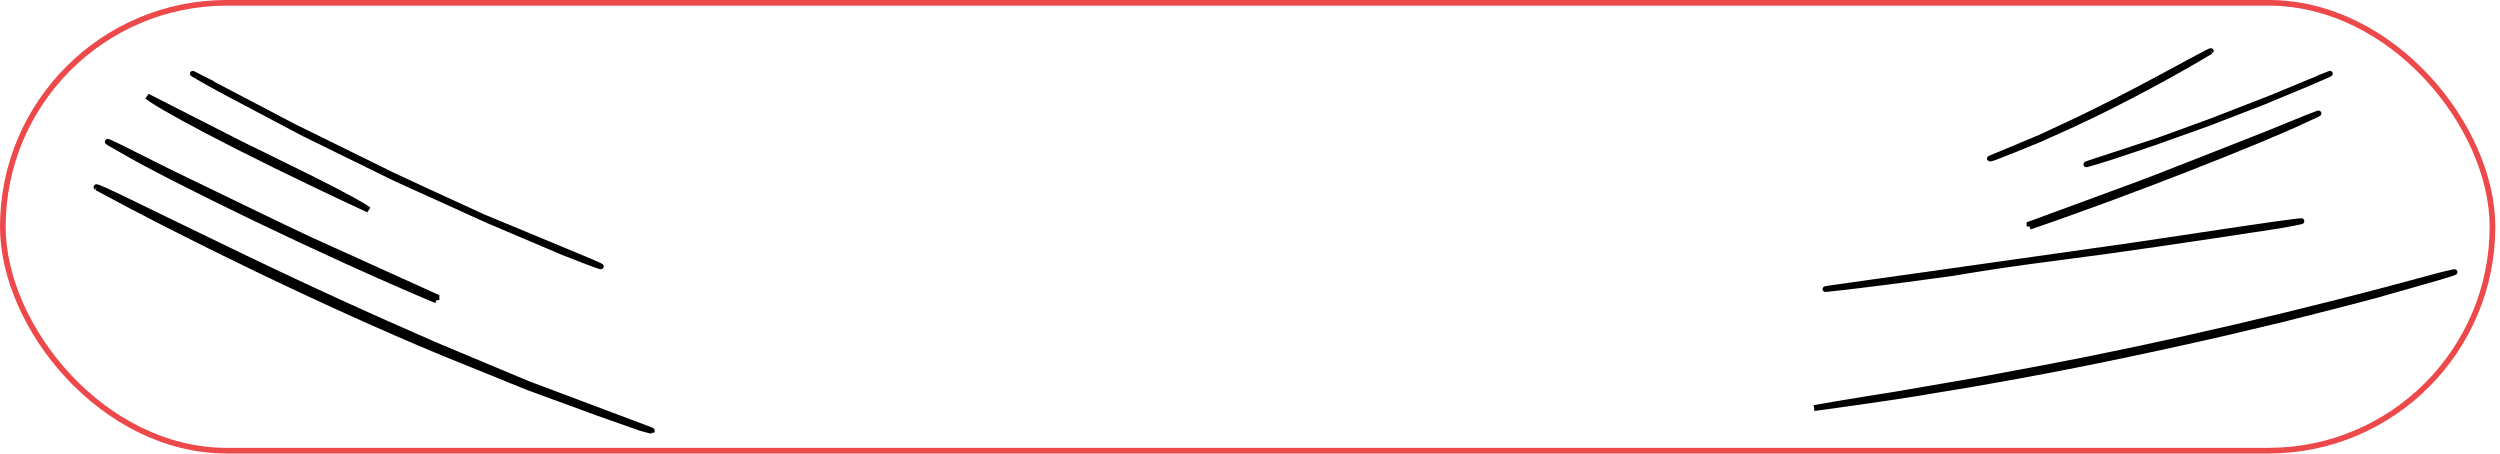 <svg width="441" height="80" viewBox="0 0 441 80" fill="none" xmlns="http://www.w3.org/2000/svg">
<rect x="0.5" y="0.5" width="439.173" height="79" rx="39.5" stroke="#ED484A"/>
<mask id="mask0_148_891" style="mask-type:alpha" maskUnits="userSpaceOnUse" x="0" y="0" width="440" height="80">
<rect x="1" y="1" width="438" height="78" rx="39" fill="#ED484A" stroke="black" stroke-width="2"/>
</mask>
<g mask="url(#mask0_148_891)">
<path d="M345.13 48.069C334.689 49.538 328.211 50.31 324.859 50.698C321.517 51.084 321.272 51.084 323.259 50.79L354.282 46.415L376.106 43.324L394.918 40.509C405.256 38.965 410.001 38.392 401.914 39.815C385.785 42.287 373.555 44.08 364.375 45.256C355.195 46.431 349.113 47.357 345.149 48.053" stroke="black"/>
<path d="M65 37C64.388 36.441 60.851 34.478 54.331 31.219L42.373 25.349L26 17C27.215 18.207 40.207 25.501 65 37Z" stroke="black"/>
<path d="M389.979 9.034C384.316 12.465 374.192 18.003 365.676 21.918L359.688 24.613L354.874 26.571L351.808 27.774C351.141 27.988 350.861 28.063 351.066 27.942L359.733 24.325L366.287 21.276C370.457 19.243 374.754 17.145 382.196 13.118C386.091 11.047 390.294 8.689 389.984 9.034" stroke="black"/>
<path d="M17.054 33.076C31.282 40.843 56.723 53.374 78.122 62.236L93.168 68.335L105.265 72.766L112.97 75.488C114.646 75.973 115.35 76.144 114.834 75.869L93.054 67.682L76.586 60.782C66.108 56.182 55.31 51.434 36.611 42.32C26.823 37.634 16.262 32.297 17.041 33.076" stroke="black"/>
<path d="M320.003 71.963C322.151 71.584 327.143 70.722 334.181 69.62L346.144 67.56C348.356 67.194 350.674 66.757 353.077 66.304L360.543 64.909C381.101 61.032 406.522 55.152 430.311 48.601C435.463 47.316 432.844 48.2 425.584 50.223L419.324 52.004C416.982 52.662 414.397 53.297 411.621 54.02L402.77 56.27L393.055 58.585C379.664 61.666 364.79 64.792 351.569 67.093C348.264 67.721 345.057 68.202 342.007 68.721C338.955 69.239 336.056 69.721 333.36 70.108C327.965 70.882 323.382 71.569 320 72" stroke="black"/>
<path d="M408.872 13.85C410.732 13.12 411.286 12.868 410.868 13.064C410.448 13.261 409.054 13.897 407.005 14.755L399.246 17.985L389.517 21.742L379.783 25.216L372 27.818C367.901 29.099 366.406 29.476 370.135 28.258L380.463 24.878L386.654 22.639L389.939 21.436L394.274 19.754L400.357 17.395L408.878 13.873" stroke="black"/>
<path d="M37.563 14.807C34.449 13.254 33.52 12.719 34.22 13.136C34.924 13.554 37.259 14.907 40.689 16.728L53.681 23.593L69.972 31.576L86.271 38.96L99.302 44.489C106.166 47.211 108.668 48.012 102.424 45.423L85.132 38.241L74.766 33.482L69.265 30.926L62.006 27.352L51.821 22.34L37.553 14.856" stroke="black"/>
<path d="M358 39.953V39.567L373.95 33.7C378.701 31.996 382.884 30.309 386.561 28.879C393.91 25.969 399.215 23.945 402.818 22.449C410.011 19.477 410.388 19.445 406.707 21.099C399.354 24.603 375.76 33.958 358.017 40" stroke="black"/>
<path d="M77 52.934V52.393L58.861 44.18C53.458 41.795 48.7 39.433 44.519 37.431C36.161 33.357 30.128 30.523 26.03 28.428C17.85 24.268 17.421 24.223 21.608 26.539C29.971 31.444 56.802 44.541 76.98 53" stroke="black"/>
</g>
</svg>
